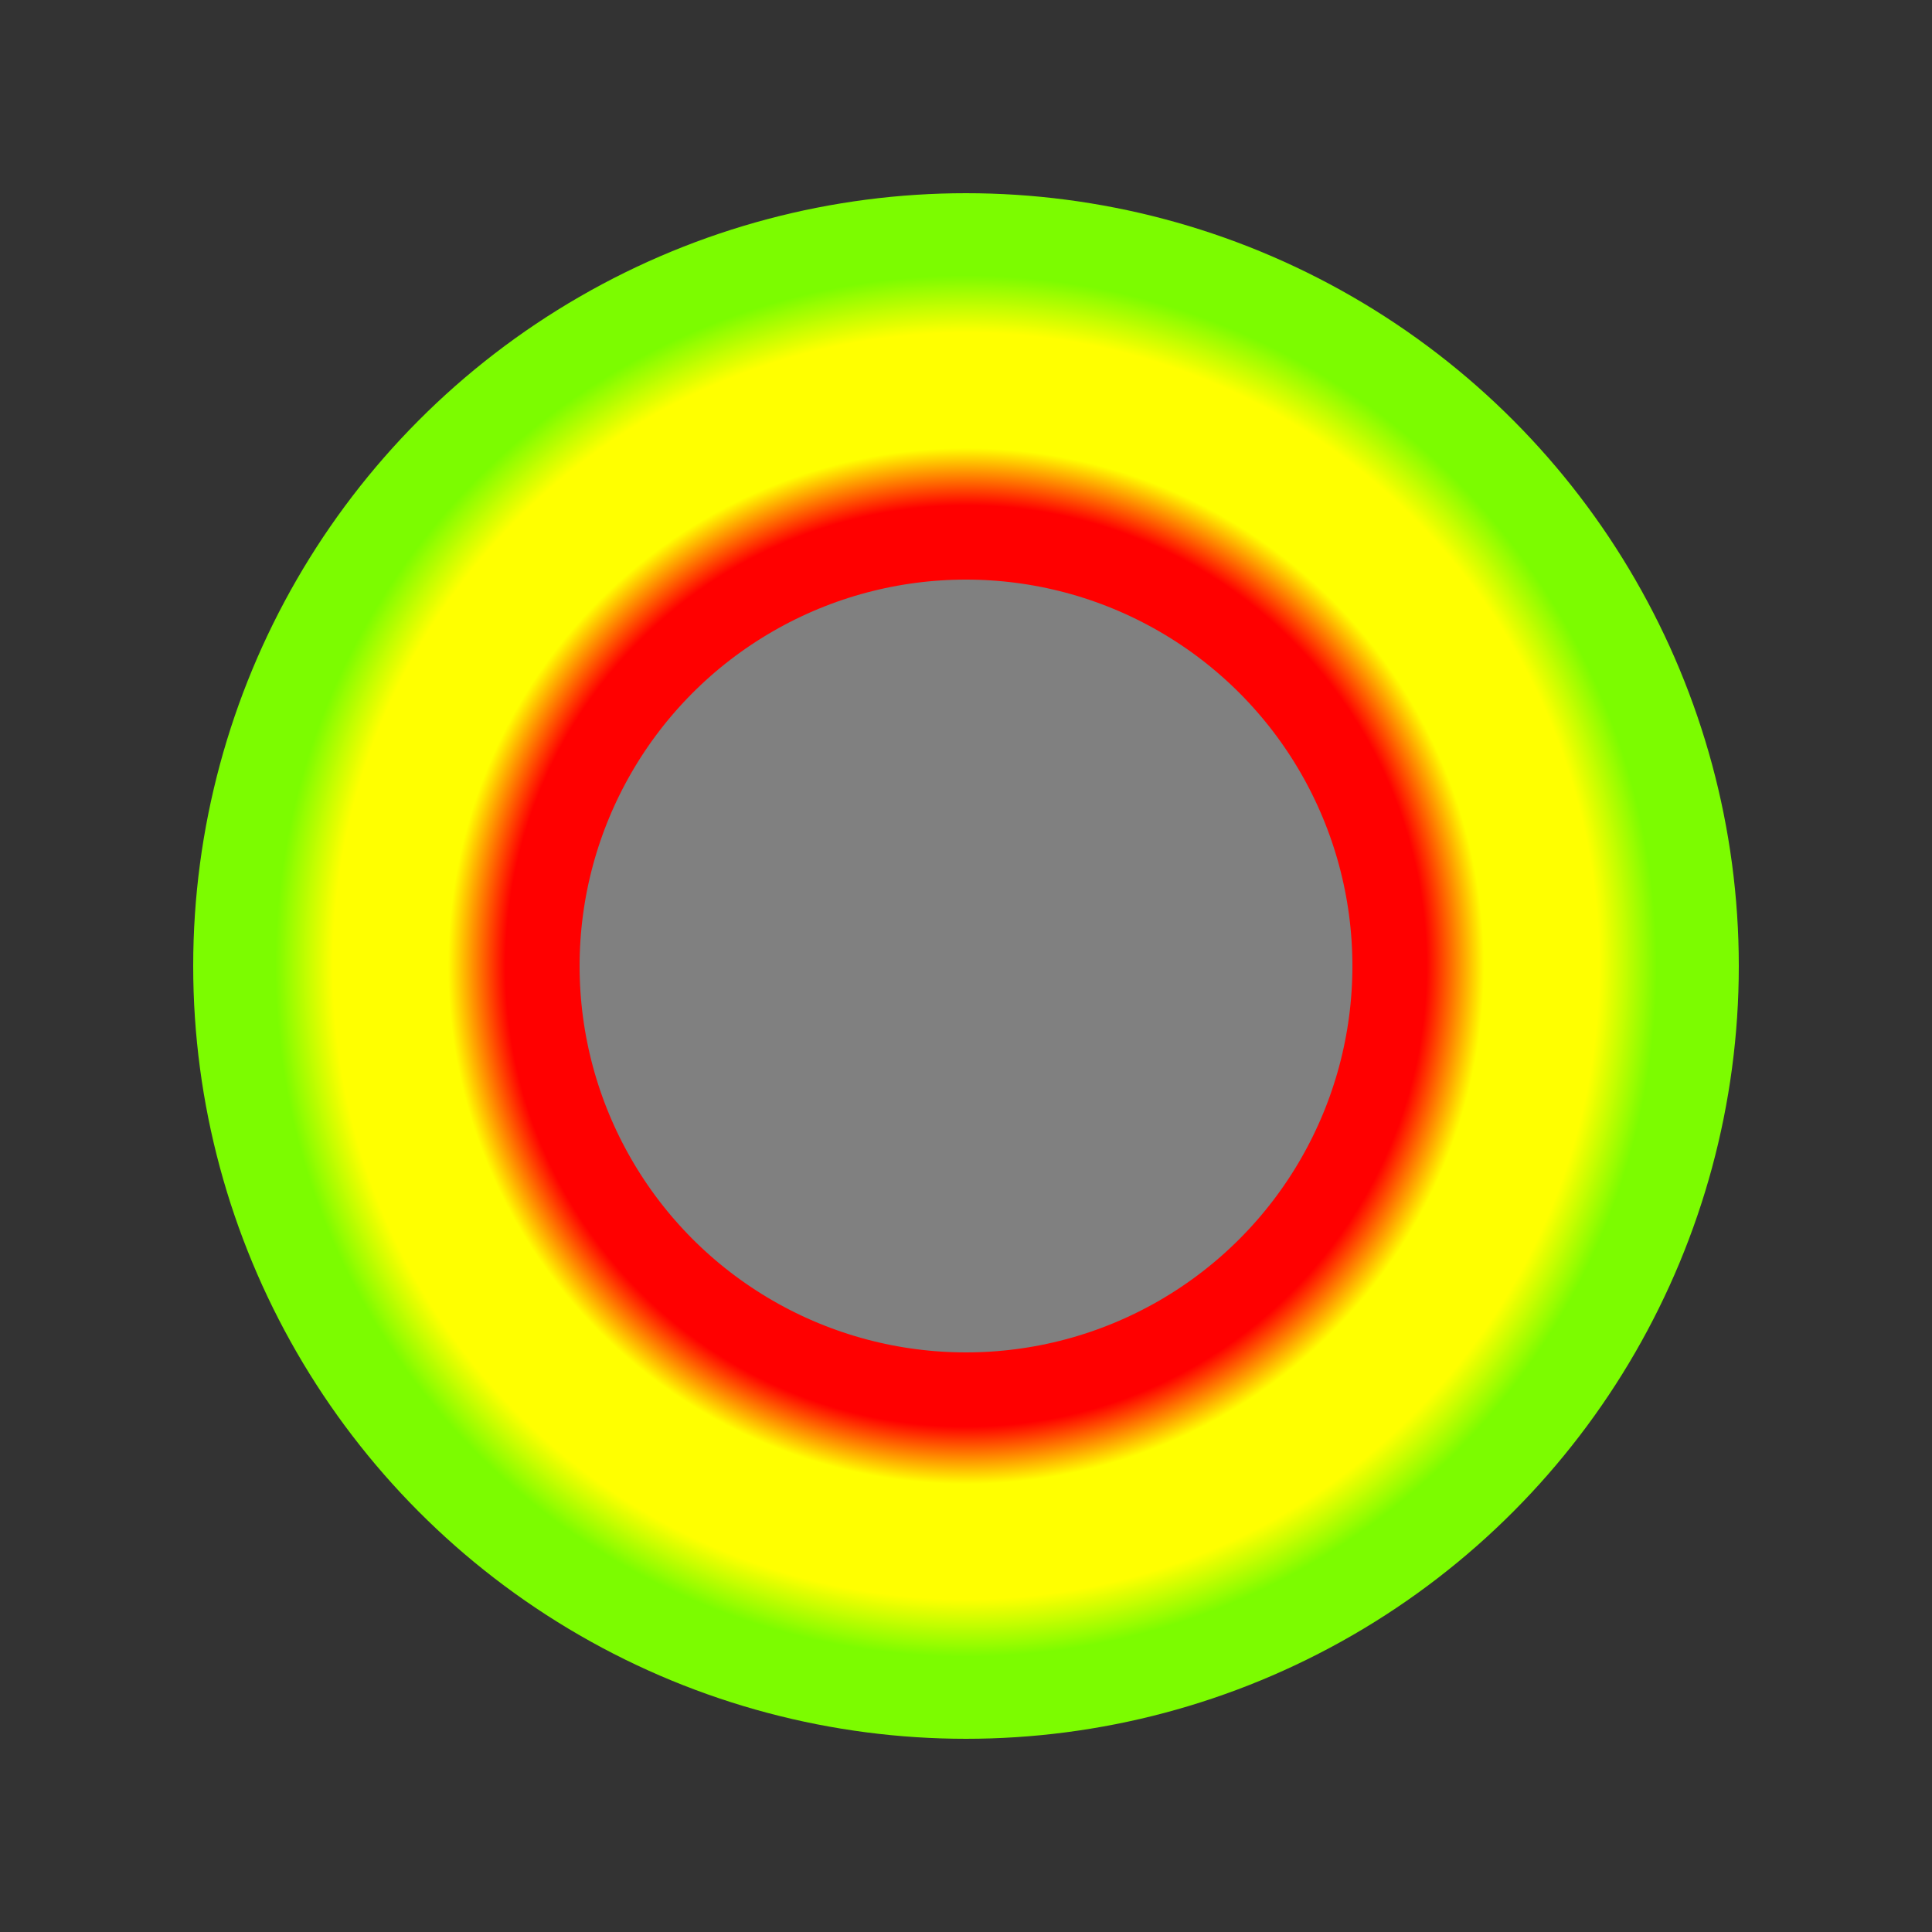 <?xml version="1.0" encoding="UTF-8" standalone="no"?>
<svg    xmlns:dc="http://purl.org/dc/elements/1.1/"
   xmlns:cc="http://creativecommons.org/ns#"
   xmlns:rdf="http://www.w3.org/1999/02/22-rdf-syntax-ns#"
   xmlns:svg="http://www.w3.org/2000/svg"
   xmlns="http://www.w3.org/2000/svg"
   xmlns:xlink="http://www.w3.org/1999/xlink"
   version="1.1"
   id="svg2"
   height="100"
   width="100">
    <rect width="100%" height="100%" fill="#333333" stroke="none"/>
    <defs>
        <radialGradient id = "g1" cx = "50%" cy = "50%" r = "100%">
            <stop stop-color = "red" offset = "0%"/>
            <stop stop-color = "red" offset = "40%"/>
            <stop stop-color = "yellow" offset = "45%"/>
            <stop stop-color = "yellow" offset = "55%"/>
            <stop stop-color = "lawngreen" offset = "60%"/>
            <stop stop-color = "lawngreen" offset = "100%"/>
        </radialGradient>
    </defs>
    <circle id = "r2" cx = "50" cy = "50" r = "30" stroke = "url(#g1)" fill="gray" stroke-width = "20"/>
</svg>
